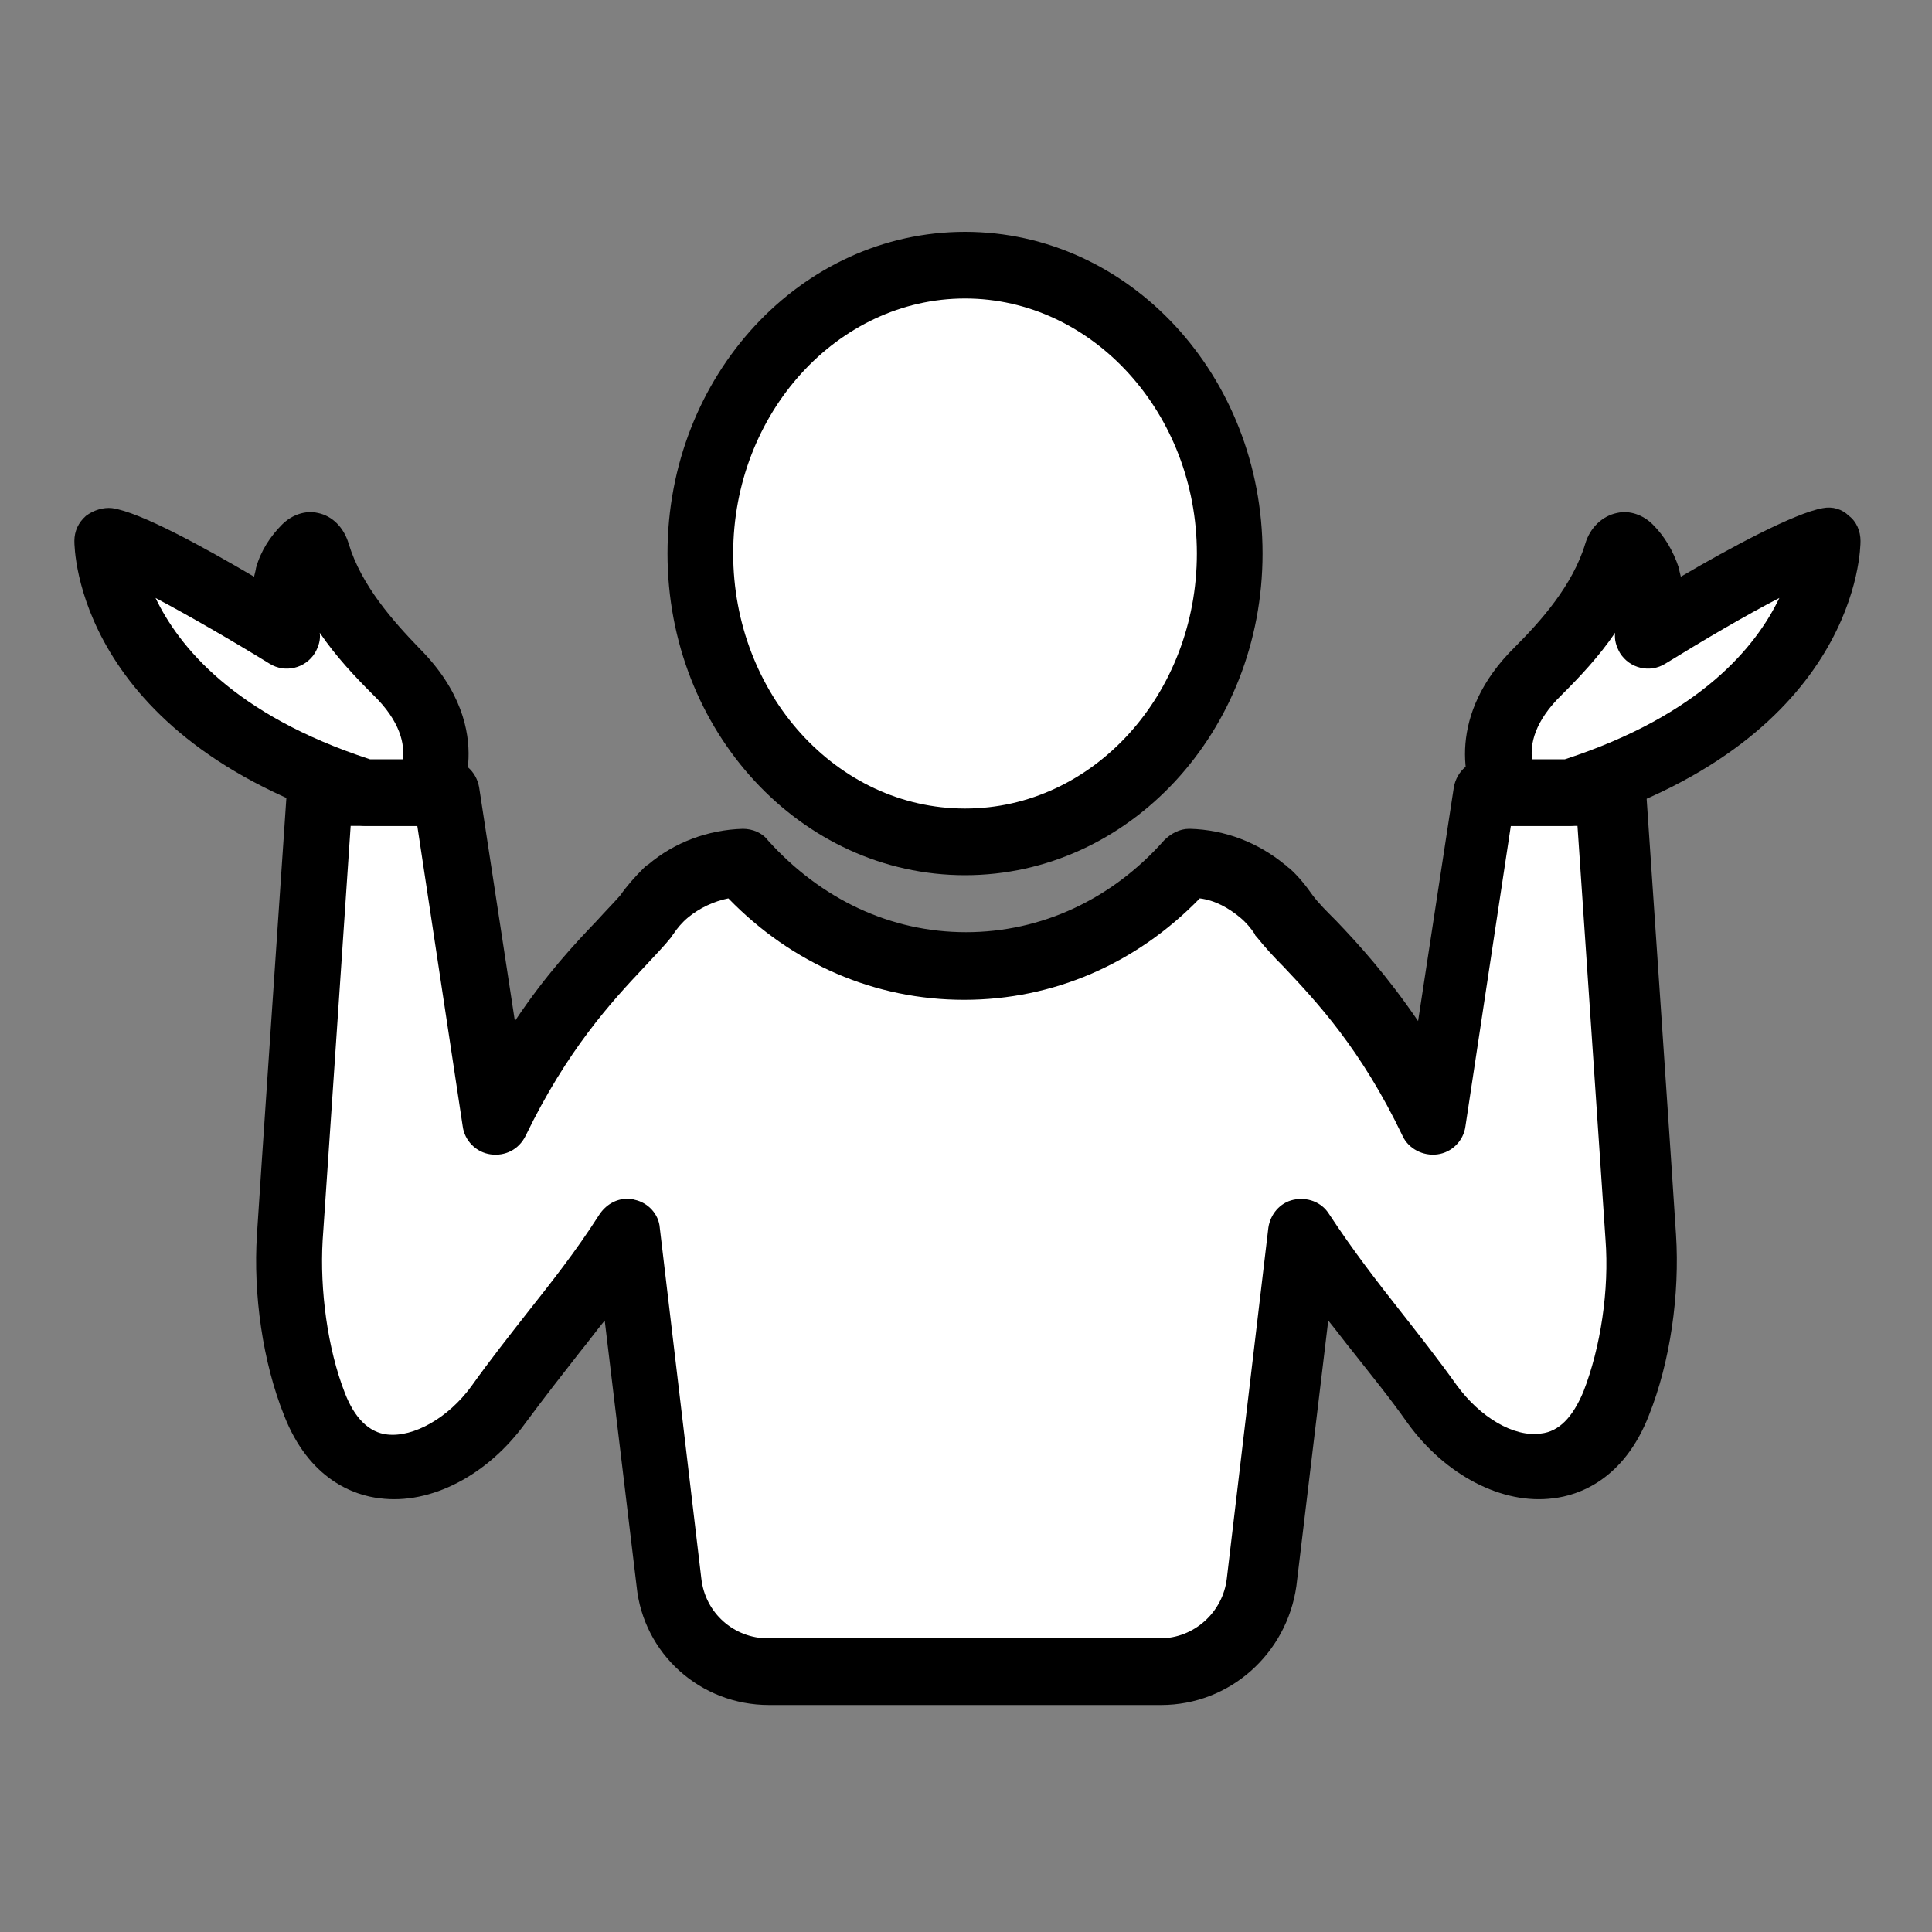 <?xml version="1.0" encoding="utf-8"?>
<!-- Generator: Adobe Illustrator 20.1.0, SVG Export Plug-In . SVG Version: 6.00 Build 0)  -->
<svg version="1.1" id="Layer_1" xmlns="http://www.w3.org/2000/svg" xmlns:xlink="http://www.w3.org/1999/xlink" x="0px" y="0px"
	 viewBox="0 0 200 200" style="enable-background:new 0 0 200 200;" xml:space="preserve">
<rect x="0" y="0" width="200" height="200" fill="#808080" stroke="none"/>
<style type="text/css">
	.st0{fill:#FFFFFF;}
</style>
<g>
	<g>
		<path class="st0" d="M169.7,128.1c0-0.1-3.1-46-3.1-46h-13.1l-5.2,34c-5.9-12.2-12.3-17.4-15.5-21.3c-0.6-0.9-1.3-1.7-2-2.4
			c-0.1-0.1-0.1-0.1-0.1-0.1l0,0c-2.1-1.9-4.8-3-7.8-3c-5.8,6.6-14,10.7-23.1,10.7c-9.1,0-17.2-4.1-23.1-10.7c-3,0.1-5.7,1.2-7.8,3
			l0,0c0,0,0,0-0.1,0.1c-0.8,0.7-1.5,1.5-2,2.4c-3.2,4-9.7,9.1-15.5,21.3l-5.2-34H33.2c0,0-3.1,46-3.1,46
			c-0.4,5.5,0.5,12.1,2.6,17.3c3.9,10,13.8,7.2,19,0c4.7-6.5,8.9-11.1,13.3-17.8l4.3,36.3c0.6,5.3,5,9.2,10.3,9.2h17h6.7h17
			c5.3,0,9.7-4,10.3-9.2l4.3-36.3c4.4,6.7,8.6,11.3,13.3,17.8c5.2,7.2,15.1,10,19,0C169.2,140.2,170.1,133.6,169.7,128.1z"/>
		<path d="M120.2,176.5H79.6c-7.1,0-13-5.3-13.7-12.3l-3.3-27.5c-0.9,1.1-1.7,2.2-2.6,3.3c-1.8,2.3-3.6,4.6-5.6,7.3
			c-3.9,5.4-9.8,8.5-15.1,7.8c-2.6-0.3-7.3-1.9-9.9-8.6c-2.2-5.5-3.2-12.5-2.8-18.7c0-0.4,3.1-46,3.1-46c0.1-1.8,1.6-3.2,3.4-3.2
			h13.1c1.7,0,3.1,1.2,3.4,2.9l3.7,24.2c3.2-4.8,6.2-8,8.5-10.4c0.9-1,1.7-1.8,2.4-2.6c0.7-1,1.5-1.9,2.4-2.8
			c0.2-0.2,0.3-0.3,0.5-0.4c2.7-2.3,6.2-3.6,9.8-3.7c1,0,2,0.4,2.6,1.2c5.5,6.1,12.7,9.5,20.5,9.5s15.1-3.4,20.5-9.5
			c0.7-0.7,1.6-1.2,2.6-1.2c0,0,0,0,0.1,0c3.6,0.1,7,1.4,9.8,3.7c0.2,0.1,0.3,0.3,0.5,0.4l0,0c0.9,0.8,1.7,1.8,2.4,2.8
			c0.6,0.8,1.4,1.6,2.4,2.6c2.3,2.4,5.3,5.7,8.5,10.4l3.7-24.2c0.3-1.7,1.7-2.9,3.4-2.9h13.1c1.8,0,3.3,1.4,3.4,3.2
			c0,0,3.1,45.6,3.1,46h0c0.4,6.2-0.6,13.2-2.8,18.7c-2.6,6.7-7.3,8.3-9.9,8.6c-5.3,0.7-11.2-2.4-15.1-7.8c-1.9-2.7-3.8-5-5.6-7.3
			c-0.9-1.1-1.7-2.2-2.6-3.3l-3.3,27.5C133.2,171.2,127.3,176.5,120.2,176.5z M64.9,124.1c0.3,0,0.5,0,0.8,0.1
			c1.4,0.3,2.5,1.5,2.6,2.9l4.3,36.3c0.4,3.6,3.4,6.2,6.9,6.2h40.6c3.5,0,6.5-2.7,6.9-6.2l4.3-36.3c0.2-1.4,1.2-2.6,2.6-2.9
			c1.4-0.3,2.9,0.2,3.7,1.5c2.5,3.8,4.9,6.9,7.5,10.2c1.8,2.3,3.7,4.7,5.7,7.5c2.4,3.3,5.9,5.4,8.7,5c1.9-0.2,3.3-1.7,4.4-4.3
			c1.8-4.6,2.7-10.6,2.3-15.8c0,0,0,0,0,0c0-0.2-2.2-32.4-2.9-42.8h-6.9l-4.7,31.1c-0.2,1.5-1.4,2.7-2.9,2.9c-1.5,0.2-3-0.6-3.6-1.9
			c-4.3-9-8.9-13.9-12.3-17.5c-1.1-1.1-2-2.1-2.8-3.1c-0.1-0.1-0.2-0.2-0.2-0.3c-0.4-0.6-0.9-1.2-1.5-1.7c0,0,0,0,0,0c0,0,0,0,0,0
			c-1.2-1-2.6-1.8-4.2-2c-6.6,6.8-15.2,10.5-24.4,10.5s-17.8-3.7-24.4-10.5c-1.5,0.3-3,1-4.2,2c0,0,0,0,0,0c0,0,0,0,0,0
			c-0.6,0.5-1.1,1.1-1.5,1.7c-0.1,0.1-0.1,0.2-0.2,0.3c-0.8,1-1.7,1.9-2.8,3.1c-3.4,3.6-8,8.6-12.3,17.5c-0.7,1.4-2.1,2.1-3.6,1.9
			c-1.5-0.2-2.7-1.4-2.9-2.9l-4.7-31.1h-6.9c-1,15-2.9,42.8-2.9,42.9c-0.3,5.1,0.5,11.2,2.3,15.8c1,2.6,2.5,4.1,4.4,4.3
			c2.7,0.3,6.3-1.7,8.7-5c2-2.8,3.9-5.2,5.7-7.5c2.6-3.3,5-6.3,7.5-10.2C62.7,124.7,63.8,124.1,64.9,124.1z"/>
	</g>
	<g>
		<ellipse class="st0" cx="99.9" cy="57.3" rx="27.4" ry="29.9"/>
		<path d="M99.9,90.6c-17,0-30.8-14.9-30.8-33.3S82.9,24,99.9,24s30.8,14.9,30.8,33.3S116.9,90.6,99.9,90.6z M99.9,30.9
			c-13.2,0-24,11.9-24,26.4s10.7,26.4,24,26.4s24-11.9,24-26.4S113.1,30.9,99.9,30.9z"/>
	</g>
	<g>
		<path class="st0" d="M168.7,56.7c0.9,0.8,1.5,1.9,1.8,3.1c0.3,0.9,1,5.4,0.1,6c0,0,14.9-9.2,18.7-9.7c0,0,0.1,17.5-26.7,26h-6.4
			c0,0-3.7-5.8,3.1-12.6c3.4-3.4,6.8-7.4,8.2-12.1C167.4,57.3,167.9,55.8,168.7,56.7z"/>
		<path d="M162.5,85.5h-6.4c-1.2,0-2.3-0.6-2.9-1.6c-1.8-2.8-3.4-10,3.6-16.9c2.7-2.7,6-6.4,7.3-10.7c0.5-1.7,1.8-2.9,3.3-3.2
			c1.3-0.3,2.7,0.2,3.7,1.2c1.2,1.2,2.1,2.7,2.7,4.5c0,0.1,0.1,0.5,0.2,0.9c5.1-3,11.8-6.6,14.7-7.1c1-0.2,2,0.1,2.7,0.8
			c0.8,0.6,1.2,1.6,1.2,2.6c0,0.8-0.2,20.2-29.1,29.3C163.2,85.4,162.9,85.5,162.5,85.5z M158.6,78.6h3.4
			c14.1-4.6,19.8-11.7,22.2-16.7c-3.5,1.8-7.9,4.4-11.8,6.8c0,0,0,0,0,0c-1.6,1-3.7,0.5-4.7-1.1c-0.4-0.7-0.6-1.4-0.5-2.1
			c-1.7,2.5-3.7,4.6-5.5,6.4C158.8,74.7,158.4,77.1,158.6,78.6z"/>
	</g>
	<g>
		<path class="st0" d="M31.7,56.7c-0.9,0.8-1.5,1.9-1.8,3.1c-0.3,0.9-1,5.4-0.1,6c0,0-14.9-9.2-18.7-9.7c0,0-0.1,17.5,26.7,26h6.4
			c0,0,3.7-5.8-3.1-12.6c-3.4-3.4-6.8-7.4-8.2-12.1C32.9,57.3,32.5,55.8,31.7,56.7z"/>
		<path d="M44.2,85.5h-6.4c-0.4,0-0.7-0.1-1-0.2C7.9,76.2,7.7,56.8,7.7,56c0-1,0.4-1.9,1.2-2.6c0.8-0.6,1.8-0.9,2.7-0.8
			c2.9,0.4,9.6,4.1,14.7,7.1c0.1-0.4,0.2-0.8,0.2-0.9c0.5-1.8,1.5-3.3,2.7-4.5c1-1,2.4-1.5,3.7-1.2c1.5,0.3,2.7,1.5,3.2,3.2
			c1.3,4.3,4.6,8,7.3,10.8c4.4,4.4,5.2,8.6,5.1,11.4c-0.1,3.1-1.3,5.1-1.5,5.5C46.5,84.9,45.4,85.5,44.2,85.5z M38.3,78.6h3.4
			c0.2-1.5-0.2-3.9-3.1-6.7c-1.8-1.8-3.8-3.9-5.5-6.4c0.1,0.7-0.1,1.4-0.5,2.1c-1,1.6-3.1,2.1-4.7,1.1c0,0,0,0,0,0l0,0
			c-3.9-2.4-8.4-5-11.8-6.8C18.5,66.9,24.2,74,38.3,78.6z M31.7,56.7L31.7,56.7L31.7,56.7z"/>
	</g>
</g>
</svg>
